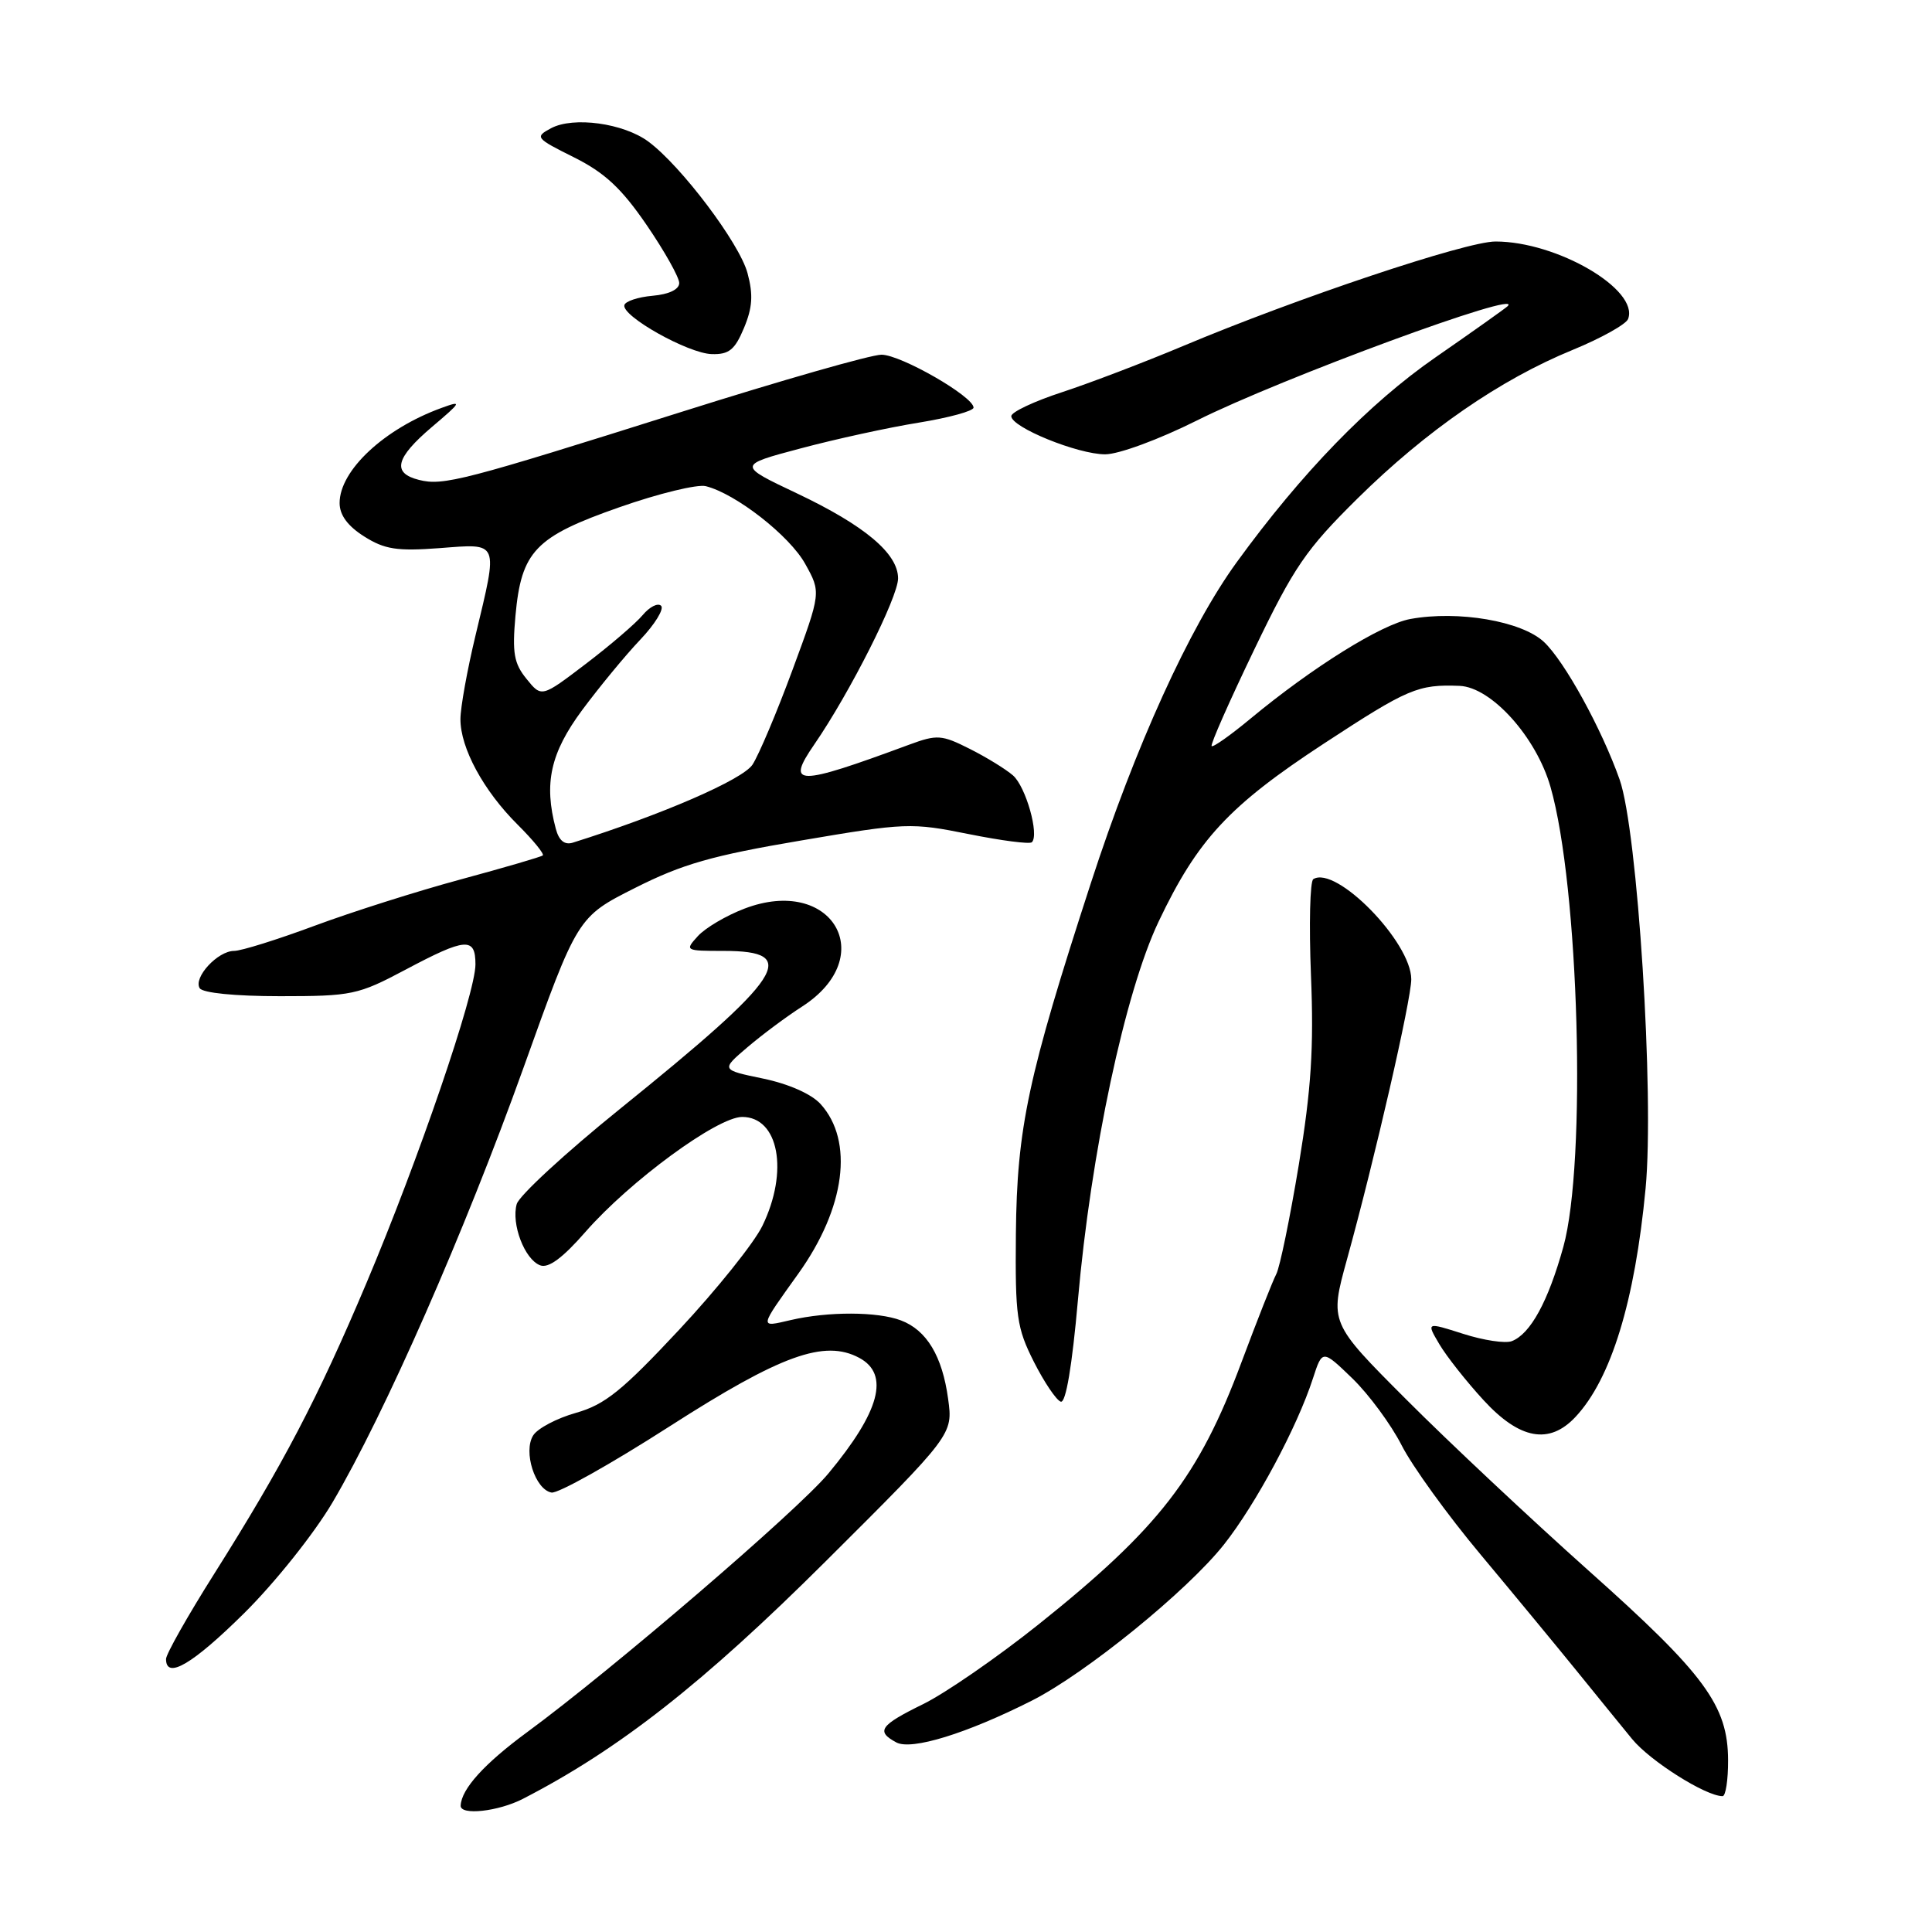 <?xml version="1.0" encoding="UTF-8" standalone="no"?>
<!DOCTYPE svg PUBLIC "-//W3C//DTD SVG 1.1//EN" "http://www.w3.org/Graphics/SVG/1.1/DTD/svg11.dtd" >
<svg xmlns="http://www.w3.org/2000/svg" xmlns:xlink="http://www.w3.org/1999/xlink" version="1.1" viewBox="0 0 256 256">
 <g >
 <path fill="currentColor"
d=" M 69.30 238.35 C 82.02 231.80 93.21 223.01 109.38 206.91 C 126.28 190.08 126.28 190.08 125.63 185.35 C 124.86 179.69 122.79 176.25 119.38 174.96 C 116.28 173.78 109.74 173.76 104.76 174.92 C 100.57 175.89 100.53 176.11 105.80 168.74 C 112.01 160.05 113.17 151.19 108.73 146.29 C 107.52 144.96 104.52 143.63 101.13 142.92 C 95.53 141.76 95.53 141.76 99.01 138.79 C 100.93 137.15 104.20 134.71 106.29 133.37 C 116.59 126.73 110.24 115.96 98.64 120.40 C 96.22 121.32 93.45 122.96 92.47 124.04 C 90.72 125.96 90.78 126.00 95.88 126.00 C 106.16 126.00 103.99 129.30 82.07 147.00 C 74.91 152.78 68.80 158.42 68.47 159.54 C 67.72 162.17 69.51 166.88 71.57 167.66 C 72.66 168.09 74.55 166.70 77.57 163.24 C 83.46 156.50 95.05 148.00 98.34 148.00 C 103.19 148.00 104.54 155.21 101.02 162.43 C 99.94 164.67 94.97 170.87 89.99 176.20 C 82.43 184.29 80.16 186.12 76.32 187.21 C 73.79 187.92 71.23 189.27 70.65 190.20 C 69.30 192.34 70.90 197.36 73.07 197.77 C 73.91 197.94 80.93 194.00 88.68 189.03 C 103.45 179.55 109.24 177.45 113.85 179.92 C 117.92 182.10 116.60 187.02 109.76 195.25 C 105.70 200.14 81.13 221.23 69.85 229.52 C 64.18 233.69 61.14 237.04 61.04 239.25 C 60.97 240.59 66.02 240.04 69.30 238.35 Z  M 228.98 233.25 C 228.96 226.00 225.92 221.86 210.49 208.11 C 202.80 201.24 191.93 191.05 186.34 185.44 C 176.17 175.26 176.17 175.26 178.48 166.88 C 182.16 153.57 187.00 132.46 187.00 129.76 C 187.00 124.83 177.03 114.63 174.02 116.49 C 173.58 116.76 173.44 122.50 173.71 129.24 C 174.10 138.84 173.75 144.28 172.10 154.33 C 170.93 161.39 169.59 167.92 169.11 168.83 C 168.63 169.75 166.57 174.98 164.52 180.46 C 158.84 195.70 153.59 202.48 137.58 215.27 C 132.13 219.62 125.26 224.36 122.33 225.80 C 116.58 228.62 116.03 229.41 118.77 230.88 C 120.78 231.96 128.10 229.70 136.73 225.34 C 143.88 221.72 157.32 210.80 162.18 204.66 C 166.41 199.31 171.89 189.08 173.97 182.65 C 175.22 178.81 175.22 178.81 179.20 182.65 C 181.38 184.77 184.32 188.75 185.72 191.50 C 187.11 194.25 191.83 200.78 196.20 206.00 C 200.56 211.22 206.24 218.10 208.82 221.28 C 211.39 224.46 214.75 228.58 216.27 230.44 C 218.67 233.36 226.02 238.00 228.25 238.00 C 228.66 238.00 228.99 235.86 228.98 233.25 Z  M 32.36 213.75 C 36.43 209.72 41.63 203.20 44.06 199.08 C 50.98 187.34 61.56 163.25 69.36 141.50 C 76.52 121.50 76.52 121.50 84.16 117.65 C 90.42 114.49 94.38 113.36 106.15 111.37 C 120.02 109.01 120.76 108.99 128.36 110.52 C 132.69 111.39 136.45 111.88 136.73 111.60 C 137.73 110.60 135.93 104.25 134.23 102.75 C 133.28 101.92 130.69 100.33 128.48 99.22 C 124.77 97.35 124.17 97.31 120.48 98.67 C 105.54 104.20 104.08 104.19 107.90 98.64 C 112.61 91.80 119.00 79.13 119.00 76.64 C 119.00 73.35 114.59 69.64 105.61 65.38 C 97.71 61.64 97.71 61.64 106.11 59.41 C 110.72 58.18 117.76 56.64 121.75 56.00 C 125.74 55.35 129.00 54.46 129.00 54.01 C 129.00 52.54 119.36 47.00 116.80 47.00 C 115.41 47.00 103.53 50.40 90.39 54.55 C 61.40 63.70 58.73 64.40 55.52 63.59 C 51.90 62.69 52.40 60.68 57.25 56.56 C 61.18 53.23 61.27 53.04 58.51 54.05 C 50.93 56.80 45.00 62.33 45.00 66.65 C 45.00 68.25 46.07 69.70 48.25 71.08 C 50.97 72.80 52.60 73.05 58.25 72.63 C 66.21 72.02 66.03 71.58 63.01 84.19 C 61.91 88.76 61.01 93.76 61.01 95.29 C 61.00 99.11 64.06 104.76 68.57 109.25 C 70.64 111.31 72.15 113.16 71.92 113.35 C 71.69 113.54 66.80 114.97 61.07 116.52 C 55.33 118.07 46.60 120.84 41.68 122.67 C 36.76 124.50 31.96 126.00 31.02 126.00 C 28.85 126.00 25.59 129.53 26.46 130.94 C 26.85 131.57 31.13 132.00 37.11 132.00 C 46.62 132.00 47.44 131.83 53.71 128.50 C 61.73 124.24 63.00 124.14 63.00 127.79 C 63.00 131.63 55.45 153.69 48.56 170.00 C 42.10 185.30 37.50 194.09 28.36 208.58 C 24.86 214.12 22.00 219.19 22.00 219.83 C 22.00 222.59 25.52 220.52 32.36 213.75 Z  M 208.76 187.75 C 213.48 182.71 216.63 172.44 218.05 157.46 C 219.22 145.13 216.99 110.05 214.61 103.30 C 212.22 96.54 207.30 87.60 204.57 85.05 C 201.62 82.30 193.22 80.86 186.88 82.02 C 183.03 82.73 173.93 88.40 165.69 95.23 C 163.05 97.42 160.73 99.06 160.55 98.86 C 160.36 98.66 162.90 92.92 166.18 86.10 C 171.47 75.10 173.03 72.82 179.89 66.04 C 188.97 57.08 198.78 50.30 208.37 46.37 C 212.15 44.82 215.46 42.97 215.73 42.27 C 217.22 38.37 206.31 32.00 198.16 32.00 C 194.25 32.00 171.85 39.50 156.71 45.87 C 151.64 48.00 144.46 50.74 140.75 51.96 C 137.04 53.17 134.00 54.60 134.00 55.14 C 134.00 56.62 142.81 60.20 146.44 60.20 C 148.23 60.20 153.57 58.23 158.57 55.73 C 169.72 50.14 202.11 38.22 199.77 40.57 C 199.46 40.87 195.15 43.93 190.20 47.36 C 181.41 53.45 172.47 62.66 163.87 74.50 C 157.60 83.13 150.45 98.86 144.55 117.00 C 136.20 142.66 134.75 149.45 134.61 163.50 C 134.51 174.44 134.72 175.94 137.00 180.46 C 138.38 183.18 139.98 185.55 140.56 185.73 C 141.23 185.93 142.06 181.00 142.83 172.27 C 144.55 152.72 149.07 131.49 153.51 122.14 C 158.69 111.24 162.84 106.77 175.45 98.51 C 186.59 91.22 187.89 90.67 193.40 90.88 C 197.61 91.05 203.56 97.66 205.45 104.27 C 209.23 117.46 210.25 154.03 207.15 165.22 C 205.14 172.45 202.79 176.76 200.32 177.71 C 199.46 178.04 196.56 177.60 193.88 176.74 C 188.99 175.18 188.99 175.18 190.72 178.11 C 191.67 179.72 194.30 183.05 196.57 185.52 C 201.36 190.74 205.29 191.46 208.76 187.75 Z  M 98.58 43.46 C 99.71 40.76 99.82 39.05 99.05 36.19 C 97.99 32.23 90.24 21.96 85.91 18.76 C 82.61 16.32 75.98 15.41 73.02 16.99 C 70.84 18.16 70.95 18.30 76.06 20.85 C 80.14 22.89 82.35 24.95 85.68 29.81 C 88.06 33.29 90.00 36.75 90.00 37.50 C 90.00 38.35 88.65 39.00 86.48 39.19 C 84.54 39.36 82.86 39.92 82.73 40.43 C 82.37 41.89 91.18 46.83 94.30 46.92 C 96.59 46.99 97.37 46.36 98.58 43.46 Z  M 73.65 109.83 C 72.04 103.80 72.93 99.78 77.14 94.09 C 79.42 91.02 82.88 86.82 84.83 84.77 C 86.78 82.72 88.02 80.69 87.60 80.27 C 87.17 79.85 86.08 80.40 85.16 81.50 C 84.24 82.60 80.85 85.51 77.63 87.96 C 71.76 92.43 71.76 92.43 69.77 89.96 C 68.10 87.91 67.86 86.52 68.30 81.60 C 69.08 73.03 70.91 71.12 82.08 67.21 C 87.26 65.39 92.41 64.14 93.52 64.42 C 97.49 65.41 104.62 70.98 106.69 74.71 C 108.80 78.50 108.80 78.50 105.02 88.74 C 102.94 94.38 100.55 100.03 99.71 101.32 C 98.40 103.31 87.71 107.95 75.89 111.66 C 74.81 111.99 74.07 111.39 73.65 109.83 Z "/>
</g>
</svg>